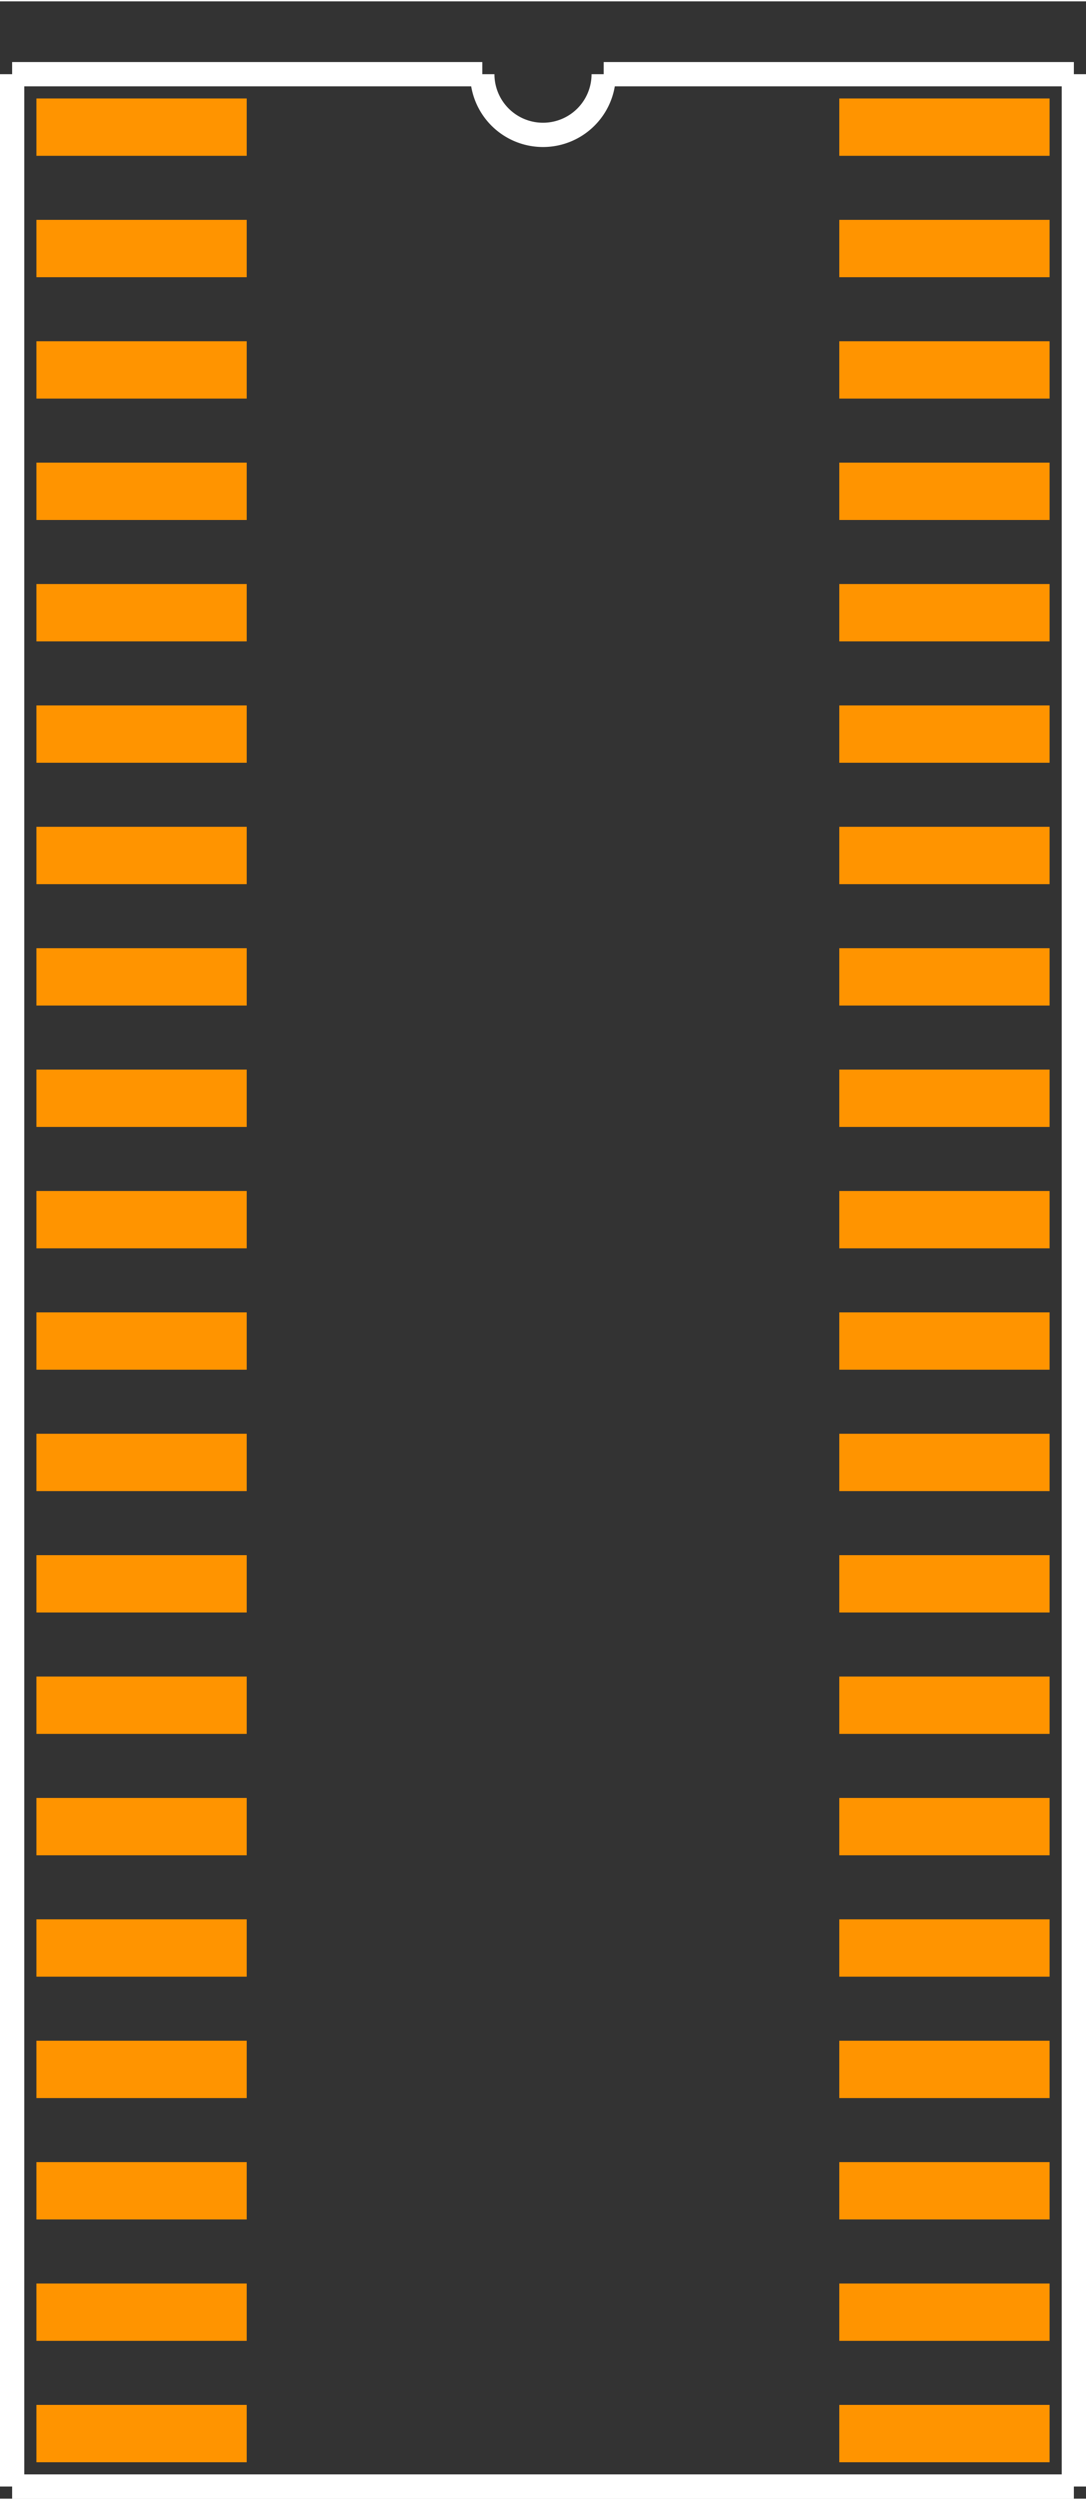 <?xml version="1.0" encoding="UTF-8" standalone="no"?> <svg xmlns:svg="http://www.w3.org/2000/svg" xmlns="http://www.w3.org/2000/svg" version="1.2" baseProfile="tiny" x="0in" y="0in" width="0.447in" height="1.029in" viewBox="0 0 44732 102862" ><rect x="0" y="0" width="44732" height="102862" fill="#333333" stroke="none"/><title>SOJ40_350.fp</title><desc>Geda footprint file 'SOJ40_350.fp' converted by Fritzing</desc><g id="copper0"/>
<g id="copper1">
 <line fill="none" connectorname="1" stroke="#ff9400" stroke-linejoin="miter" stroke-linecap="square" id="connector0pin" y1="5181" x1="2681" y2="5181" stroke-width="2362" x2="8981"/>
 <line fill="none" connectorname="2" stroke="#ff9400" stroke-linejoin="miter" stroke-linecap="square" id="connector1pin" y1="10181" x1="2681" y2="10181" stroke-width="2362" x2="8981"/>
 <line fill="none" connectorname="3" stroke="#ff9400" stroke-linejoin="miter" stroke-linecap="square" id="connector2pin" y1="15181" x1="2681" y2="15181" stroke-width="2362" x2="8981"/>
 <line fill="none" connectorname="4" stroke="#ff9400" stroke-linejoin="miter" stroke-linecap="square" id="connector3pin" y1="20181" x1="2681" y2="20181" stroke-width="2362" x2="8981"/>
 <line fill="none" connectorname="5" stroke="#ff9400" stroke-linejoin="miter" stroke-linecap="square" id="connector4pin" y1="25181" x1="2681" y2="25181" stroke-width="2362" x2="8981"/>
 <line fill="none" connectorname="6" stroke="#ff9400" stroke-linejoin="miter" stroke-linecap="square" id="connector5pin" y1="30181" x1="2681" y2="30181" stroke-width="2362" x2="8981"/>
 <line fill="none" connectorname="7" stroke="#ff9400" stroke-linejoin="miter" stroke-linecap="square" id="connector6pin" y1="35181" x1="2681" y2="35181" stroke-width="2362" x2="8981"/>
 <line fill="none" connectorname="8" stroke="#ff9400" stroke-linejoin="miter" stroke-linecap="square" id="connector7pin" y1="40181" x1="2681" y2="40181" stroke-width="2362" x2="8981"/>
 <line fill="none" connectorname="9" stroke="#ff9400" stroke-linejoin="miter" stroke-linecap="square" id="connector8pin" y1="45181" x1="2681" y2="45181" stroke-width="2362" x2="8981"/>
 <line fill="none" connectorname="10" stroke="#ff9400" stroke-linejoin="miter" stroke-linecap="square" id="connector9pin" y1="50181" x1="2681" y2="50181" stroke-width="2362" x2="8981"/>
 <line fill="none" connectorname="11" stroke="#ff9400" stroke-linejoin="miter" stroke-linecap="square" id="connector10pin" y1="55181" x1="2681" y2="55181" stroke-width="2362" x2="8981"/>
 <line fill="none" connectorname="12" stroke="#ff9400" stroke-linejoin="miter" stroke-linecap="square" id="connector11pin" y1="60181" x1="2681" y2="60181" stroke-width="2362" x2="8981"/>
 <line fill="none" connectorname="13" stroke="#ff9400" stroke-linejoin="miter" stroke-linecap="square" id="connector12pin" y1="65181" x1="2681" y2="65181" stroke-width="2362" x2="8981"/>
 <line fill="none" connectorname="14" stroke="#ff9400" stroke-linejoin="miter" stroke-linecap="square" id="connector13pin" y1="70181" x1="2681" y2="70181" stroke-width="2362" x2="8981"/>
 <line fill="none" connectorname="15" stroke="#ff9400" stroke-linejoin="miter" stroke-linecap="square" id="connector14pin" y1="75181" x1="2681" y2="75181" stroke-width="2362" x2="8981"/>
 <line fill="none" connectorname="16" stroke="#ff9400" stroke-linejoin="miter" stroke-linecap="square" id="connector15pin" y1="80181" x1="2681" y2="80181" stroke-width="2362" x2="8981"/>
 <line fill="none" connectorname="17" stroke="#ff9400" stroke-linejoin="miter" stroke-linecap="square" id="connector16pin" y1="85181" x1="2681" y2="85181" stroke-width="2362" x2="8981"/>
 <line fill="none" connectorname="18" stroke="#ff9400" stroke-linejoin="miter" stroke-linecap="square" id="connector17pin" y1="90181" x1="2681" y2="90181" stroke-width="2362" x2="8981"/>
 <line fill="none" connectorname="19" stroke="#ff9400" stroke-linejoin="miter" stroke-linecap="square" id="connector18pin" y1="95181" x1="2681" y2="95181" stroke-width="2362" x2="8981"/>
 <line fill="none" connectorname="20" stroke="#ff9400" stroke-linejoin="miter" stroke-linecap="square" id="connector19pin" y1="100181" x1="2681" y2="100181" stroke-width="2362" x2="8981"/>
 <line fill="none" connectorname="21" stroke="#ff9400" stroke-linejoin="miter" stroke-linecap="square" id="connector20pin" y1="100181" x1="42051" y2="100181" stroke-width="2362" x2="35751"/>
 <line fill="none" connectorname="22" stroke="#ff9400" stroke-linejoin="miter" stroke-linecap="square" id="connector21pin" y1="95181" x1="42051" y2="95181" stroke-width="2362" x2="35751"/>
 <line fill="none" connectorname="23" stroke="#ff9400" stroke-linejoin="miter" stroke-linecap="square" id="connector22pin" y1="90181" x1="42051" y2="90181" stroke-width="2362" x2="35751"/>
 <line fill="none" connectorname="24" stroke="#ff9400" stroke-linejoin="miter" stroke-linecap="square" id="connector23pin" y1="85181" x1="42051" y2="85181" stroke-width="2362" x2="35751"/>
 <line fill="none" connectorname="25" stroke="#ff9400" stroke-linejoin="miter" stroke-linecap="square" id="connector24pin" y1="80181" x1="42051" y2="80181" stroke-width="2362" x2="35751"/>
 <line fill="none" connectorname="26" stroke="#ff9400" stroke-linejoin="miter" stroke-linecap="square" id="connector25pin" y1="75181" x1="42051" y2="75181" stroke-width="2362" x2="35751"/>
 <line fill="none" connectorname="27" stroke="#ff9400" stroke-linejoin="miter" stroke-linecap="square" id="connector26pin" y1="70181" x1="42051" y2="70181" stroke-width="2362" x2="35751"/>
 <line fill="none" connectorname="28" stroke="#ff9400" stroke-linejoin="miter" stroke-linecap="square" id="connector27pin" y1="65181" x1="42051" y2="65181" stroke-width="2362" x2="35751"/>
 <line fill="none" connectorname="29" stroke="#ff9400" stroke-linejoin="miter" stroke-linecap="square" id="connector28pin" y1="60181" x1="42051" y2="60181" stroke-width="2362" x2="35751"/>
 <line fill="none" connectorname="30" stroke="#ff9400" stroke-linejoin="miter" stroke-linecap="square" id="connector29pin" y1="55181" x1="42051" y2="55181" stroke-width="2362" x2="35751"/>
 <line fill="none" connectorname="31" stroke="#ff9400" stroke-linejoin="miter" stroke-linecap="square" id="connector30pin" y1="50181" x1="42051" y2="50181" stroke-width="2362" x2="35751"/>
 <line fill="none" connectorname="32" stroke="#ff9400" stroke-linejoin="miter" stroke-linecap="square" id="connector31pin" y1="45181" x1="42051" y2="45181" stroke-width="2362" x2="35751"/>
 <line fill="none" connectorname="33" stroke="#ff9400" stroke-linejoin="miter" stroke-linecap="square" id="connector32pin" y1="40181" x1="42051" y2="40181" stroke-width="2362" x2="35751"/>
 <line fill="none" connectorname="34" stroke="#ff9400" stroke-linejoin="miter" stroke-linecap="square" id="connector33pin" y1="35181" x1="42051" y2="35181" stroke-width="2362" x2="35751"/>
 <line fill="none" connectorname="35" stroke="#ff9400" stroke-linejoin="miter" stroke-linecap="square" id="connector34pin" y1="30181" x1="42051" y2="30181" stroke-width="2362" x2="35751"/>
 <line fill="none" connectorname="36" stroke="#ff9400" stroke-linejoin="miter" stroke-linecap="square" id="connector35pin" y1="25181" x1="42051" y2="25181" stroke-width="2362" x2="35751"/>
 <line fill="none" connectorname="37" stroke="#ff9400" stroke-linejoin="miter" stroke-linecap="square" id="connector36pin" y1="20181" x1="42051" y2="20181" stroke-width="2362" x2="35751"/>
 <line fill="none" connectorname="38" stroke="#ff9400" stroke-linejoin="miter" stroke-linecap="square" id="connector37pin" y1="15181" x1="42051" y2="15181" stroke-width="2362" x2="35751"/>
 <line fill="none" connectorname="39" stroke="#ff9400" stroke-linejoin="miter" stroke-linecap="square" id="connector38pin" y1="10181" x1="42051" y2="10181" stroke-width="2362" x2="35751"/>
 <line fill="none" connectorname="40" stroke="#ff9400" stroke-linejoin="miter" stroke-linecap="square" id="connector39pin" y1="5181" x1="42051" y2="5181" stroke-width="2362" x2="35751"/>
</g>
<g id="silkscreen">
 <line fill="none" stroke="white" y1="3000" x1="500" y2="102362" stroke-width="1000" x2="500"/>
 <line fill="none" stroke="white" y1="102362" x1="500" y2="102362" stroke-width="1000" x2="44232"/>
 <line fill="none" stroke="white" y1="102362" x1="44232" y2="3000" stroke-width="1000" x2="44232"/>
 <line fill="none" stroke="white" y1="3000" x1="500" y2="3000" stroke-width="1000" x2="19866"/>
 <line fill="none" stroke="white" y1="3000" x1="44232" y2="3000" stroke-width="1000" x2="24866"/>
 <path fill="none" stroke="white" stroke-width="1000" d="M19866,3000a2500,2500,0,1,0,5000,0"/>
</g>
</svg>